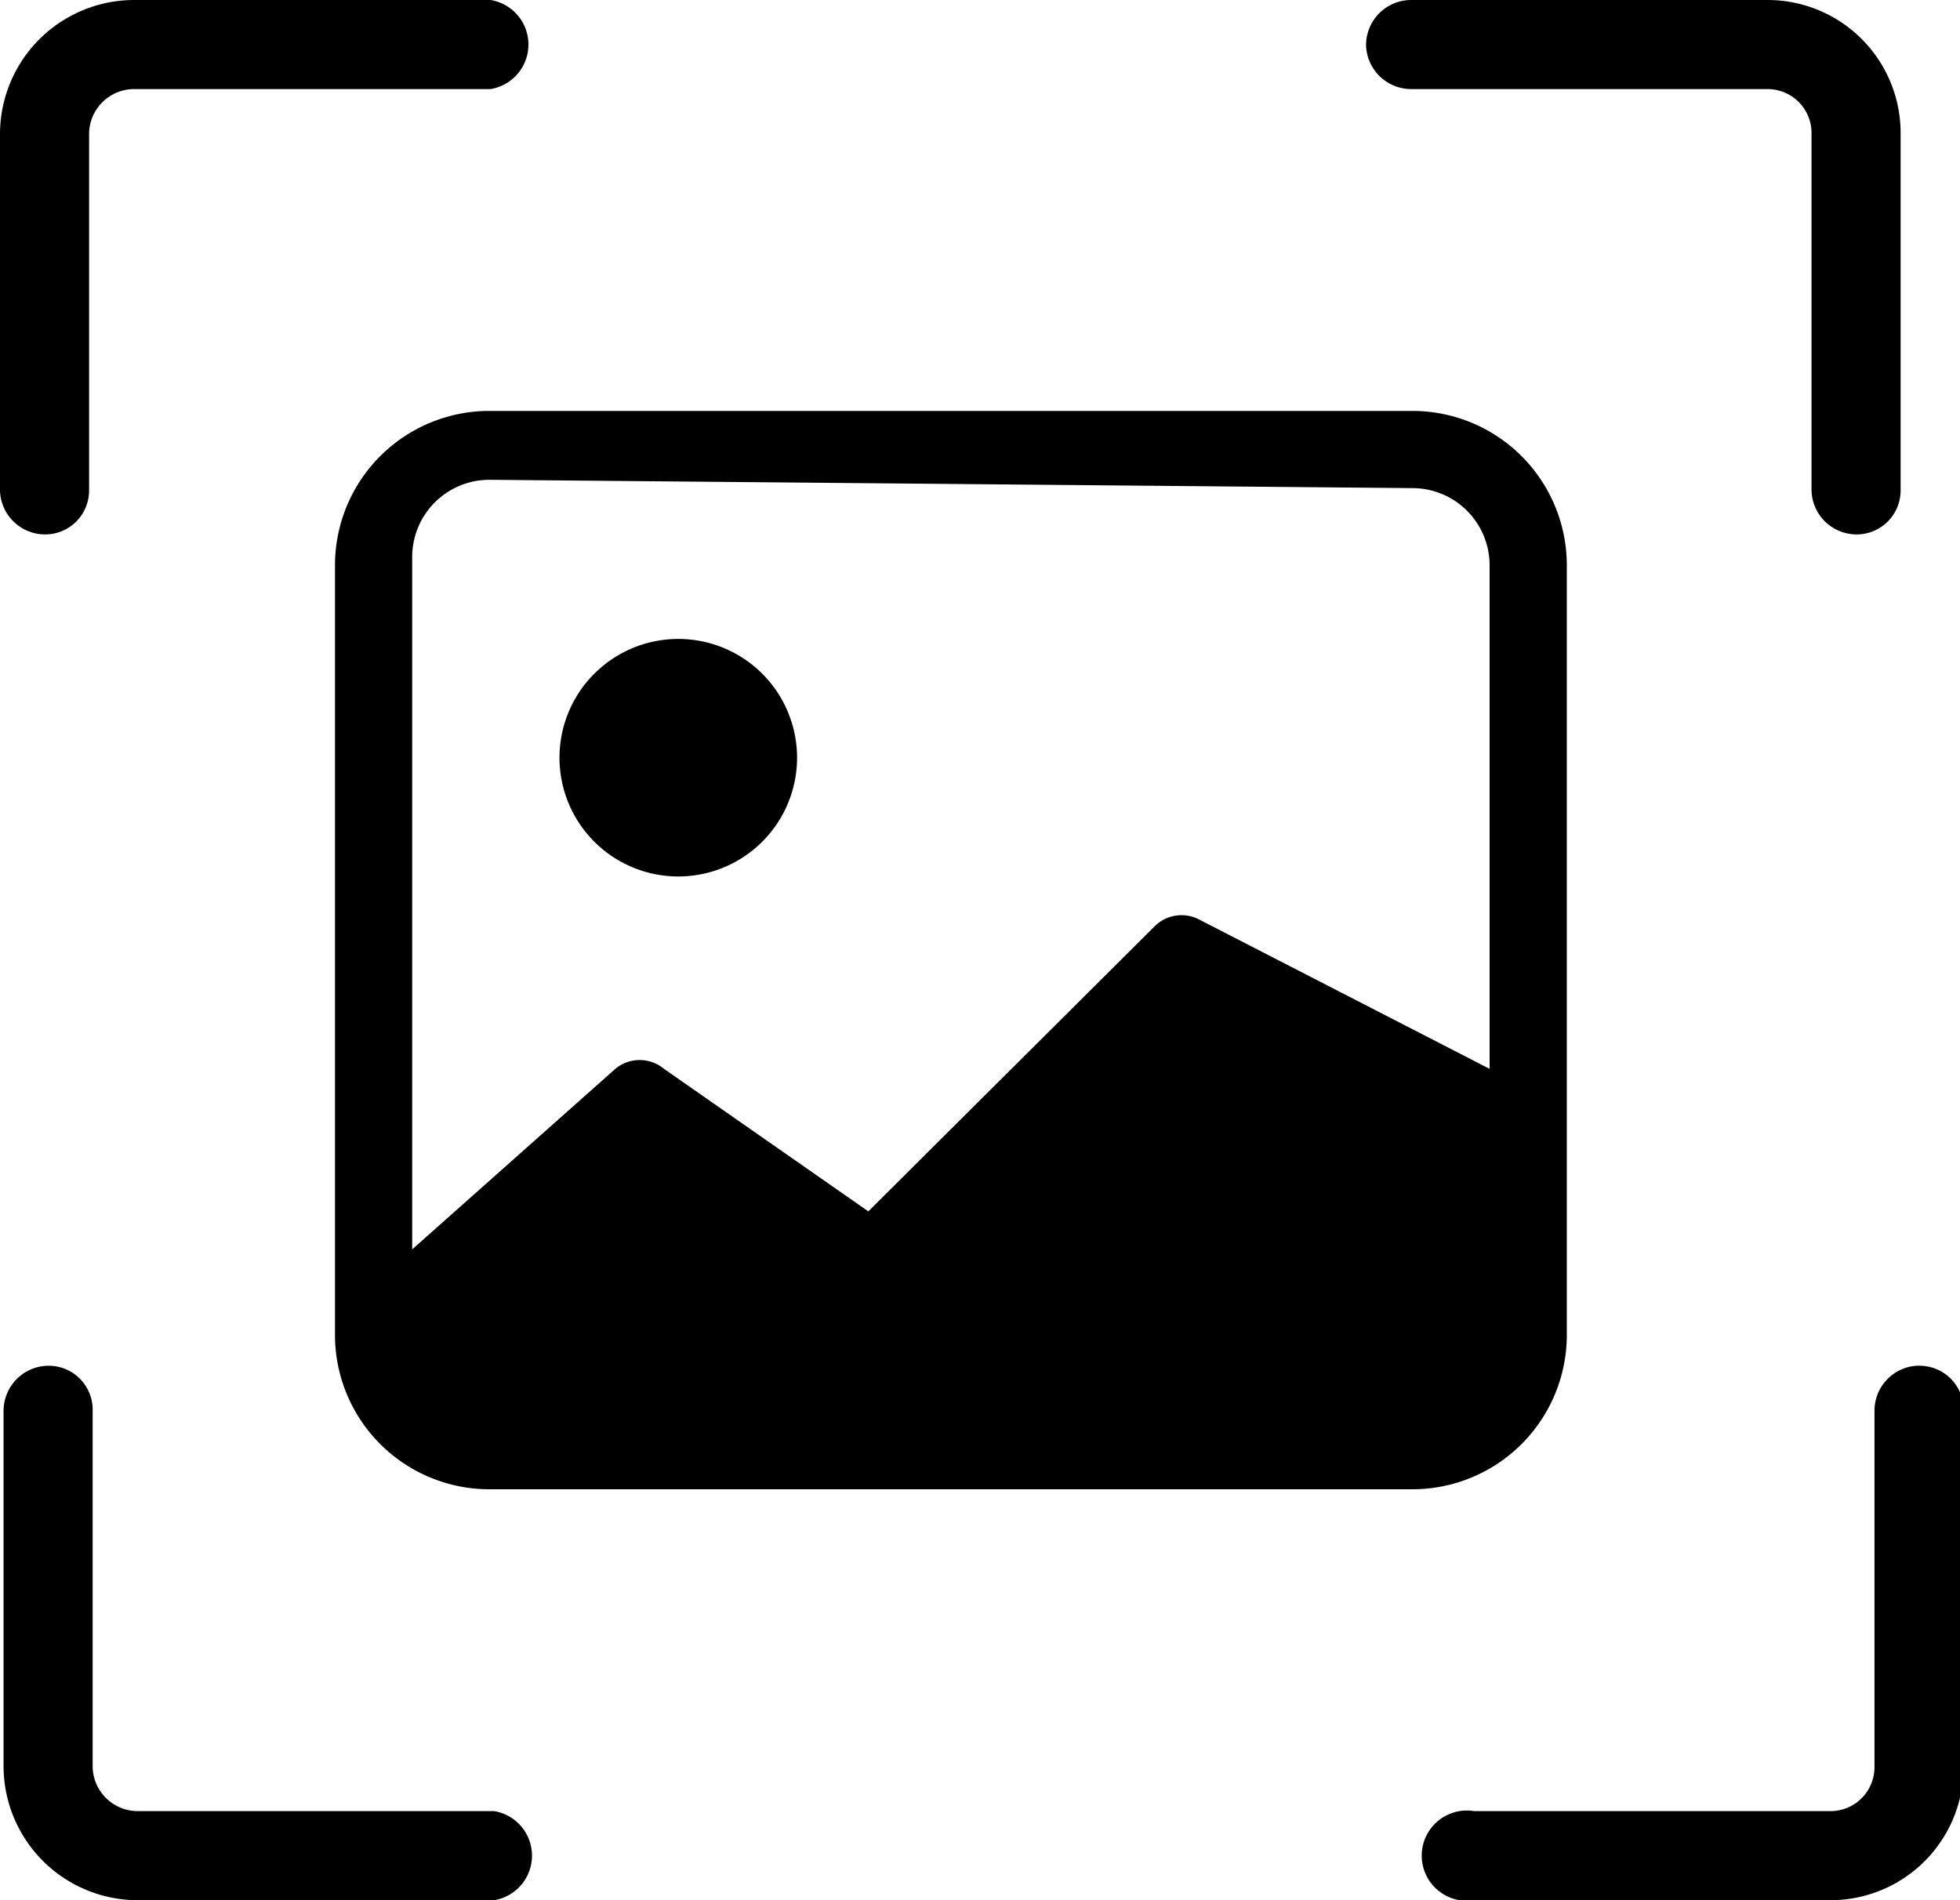 <svg id="Camada_1" data-name="Camada 1" xmlns="http://www.w3.org/2000/svg" viewBox="0 0 16.5 16"><title>print-tela</title><path d="M997.3,550.38a1,1,0,1,1-1-1A1,1,0,0,1,997.3,550.38Z" transform="translate(-990.59 -544)"/><path d="M994.71,547.46a1.3,1.3,0,0,0-1.3,1.3v6.48a1.3,1.3,0,0,0,1.3,1.3h7.77a1.3,1.3,0,0,0,1.3-1.3v-6.48a1.3,1.3,0,0,0-1.3-1.3Zm7.77.65a.65.65,0,0,1,.65.65V553l-2.45-1.26a.32.32,0,0,0-.37.06l-2.41,2.4L996.18,553a.32.32,0,0,0-.41,0l-1.71,1.52v-5.83a.65.65,0,0,1,.65-.65Z" transform="translate(-990.59 -544)"/><path d="M991.72,544.75a.38.38,0,0,0-.38.38v3a.37.37,0,0,1-.37.37.38.38,0,0,1-.38-.37v-3a1.13,1.13,0,0,1,1.13-1.13h3a.38.38,0,0,1,0,.75Zm10.37-.37a.38.38,0,0,1,.38-.38h3a1.12,1.12,0,0,1,1.12,1.13v3a.37.37,0,0,1-.37.37.38.38,0,0,1-.38-.37v-3a.37.37,0,0,0-.37-.38h-3A.38.38,0,0,1,1002.09,544.38ZM991,555.5a.37.37,0,0,1,.37.38v3a.38.38,0,0,0,.38.37h3a.38.38,0,0,1,0,.75h-3a1.13,1.13,0,0,1-1.13-1.12h0v-3A.38.38,0,0,1,991,555.5Zm15.75,0a.37.37,0,0,1,.37.38v3A1.12,1.12,0,0,1,1006,560h-3a.38.38,0,1,1,0-.75h3a.37.37,0,0,0,.37-.37v-3A.38.38,0,0,1,1006.72,555.5Z" transform="translate(-990.59 -544)"/></svg>